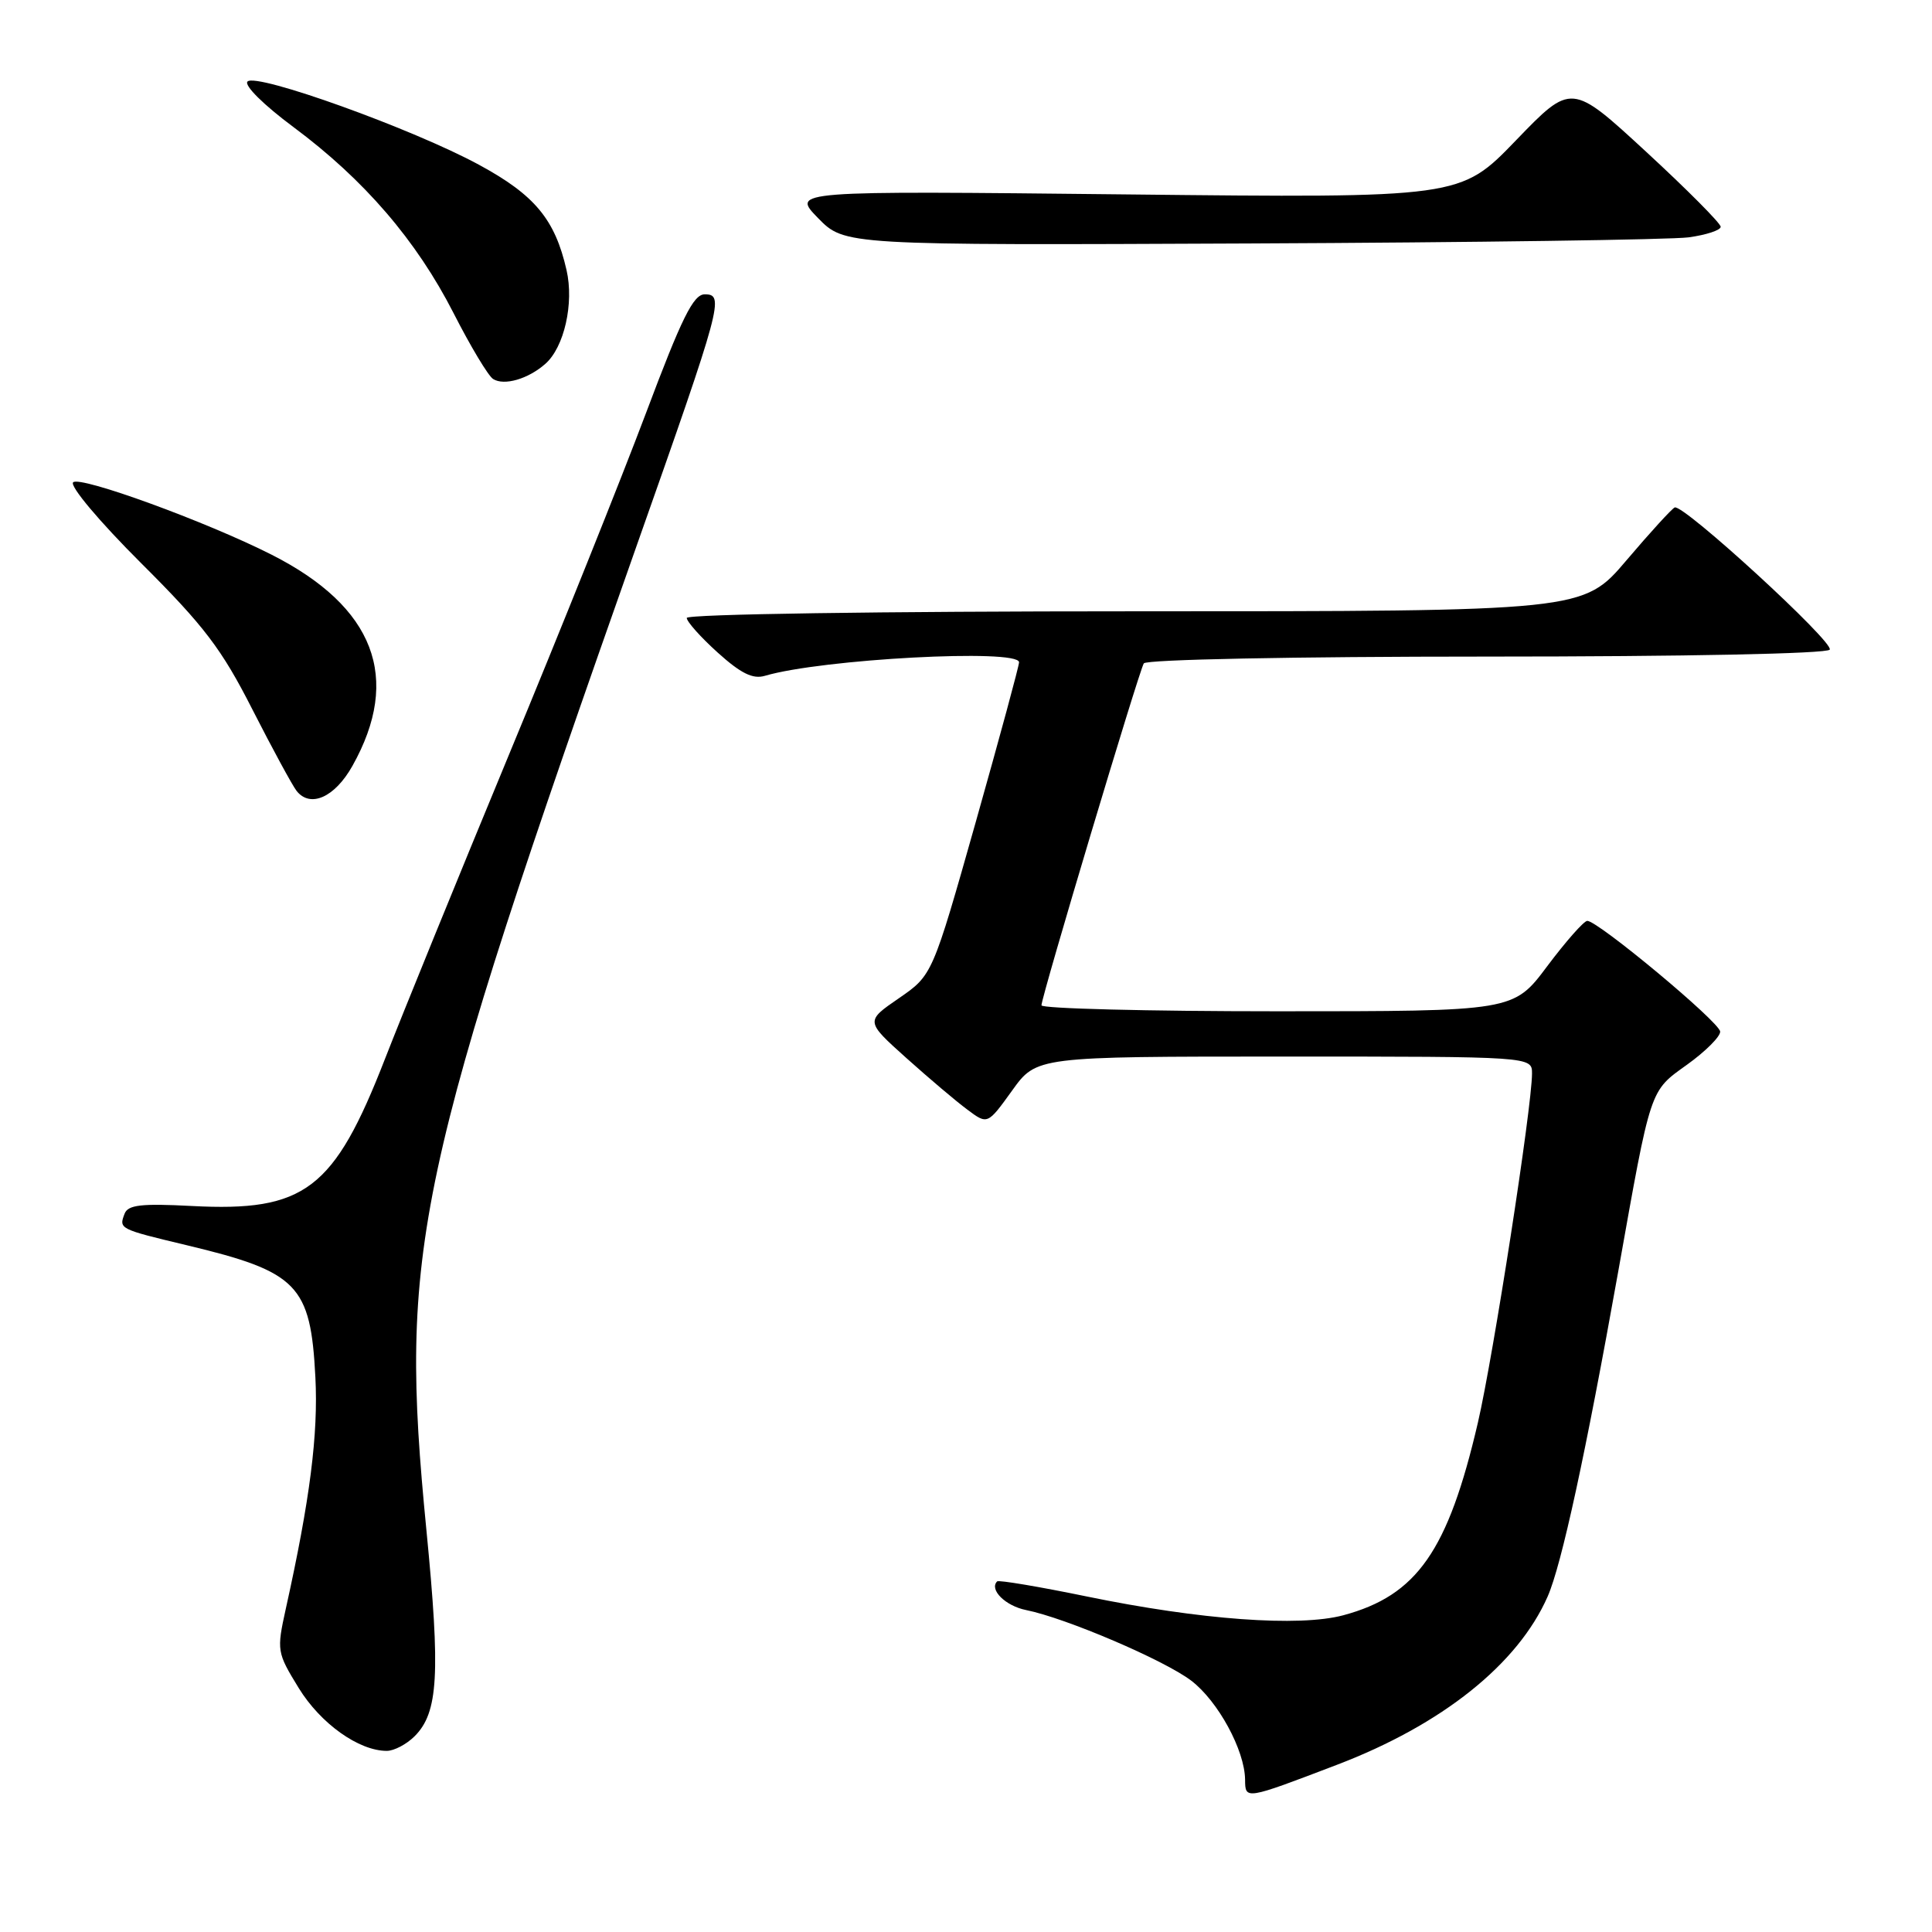 <?xml version="1.0" encoding="UTF-8" standalone="no"?>
<!DOCTYPE svg PUBLIC "-//W3C//DTD SVG 1.1//EN" "http://www.w3.org/Graphics/SVG/1.1/DTD/svg11.dtd" >
<svg xmlns="http://www.w3.org/2000/svg" xmlns:xlink="http://www.w3.org/1999/xlink" version="1.1" viewBox="0 0 256 256">
 <g >
 <path fill="currentColor"
d=" M 177.14 233.85 C 191.09 228.53 201.13 220.51 205.07 211.55 C 206.92 207.35 210.11 192.62 214.42 168.50 C 218.80 143.93 218.55 144.66 223.55 141.07 C 226.00 139.31 227.97 137.34 227.93 136.69 C 227.86 135.43 211.71 121.99 210.32 122.02 C 209.87 122.03 207.49 124.73 205.02 128.02 C 200.55 134.00 200.55 134.00 169.27 134.00 C 152.07 134.00 138.00 133.64 138.00 133.21 C 138.00 132.06 150.90 88.98 151.56 87.90 C 151.88 87.39 171.34 87.00 197.00 87.00 C 223.30 87.00 242.12 86.62 242.45 86.08 C 243.05 85.11 223.07 66.78 221.91 67.24 C 221.55 67.38 218.66 70.54 215.51 74.25 C 209.77 81.00 209.77 81.00 150.38 81.00 C 116.67 81.00 91.00 81.38 91.00 81.88 C 91.00 82.37 92.85 84.44 95.10 86.47 C 98.16 89.23 99.75 90.02 101.35 89.55 C 108.89 87.32 134.96 85.93 135.03 87.75 C 135.05 88.16 132.47 97.66 129.31 108.86 C 123.55 129.21 123.55 129.21 119.11 132.27 C 114.67 135.32 114.67 135.32 120.08 140.18 C 123.06 142.85 126.70 145.94 128.18 147.03 C 130.85 149.03 130.85 149.03 134.10 144.52 C 137.34 140.00 137.34 140.00 170.17 140.00 C 203.00 140.00 203.00 140.00 203.00 142.25 C 202.99 146.71 197.87 179.70 195.83 188.50 C 191.87 205.52 187.76 211.40 178.00 214.03 C 172.14 215.60 159.04 214.64 144.00 211.54 C 137.68 210.24 132.33 209.34 132.13 209.54 C 131.04 210.63 133.22 212.79 135.96 213.34 C 141.21 214.39 154.29 219.98 157.85 222.70 C 161.40 225.41 164.94 231.92 164.98 235.82 C 165.00 238.49 164.99 238.49 177.14 233.85 Z  M 54.94 230.06 C 58.08 226.92 58.37 221.83 56.50 202.73 C 52.84 165.34 54.83 156.01 84.44 72.08 C 95.67 40.28 96.01 39.00 93.38 39.00 C 91.87 39.00 90.33 42.13 85.59 54.75 C 82.33 63.41 74.17 83.78 67.44 100.00 C 60.72 116.22 53.32 134.38 51.00 140.34 C 44.26 157.65 40.40 160.59 25.41 159.80 C 18.73 159.45 16.96 159.65 16.51 160.82 C 15.74 162.84 15.77 162.85 24.71 164.99 C 39.48 168.52 41.16 170.24 41.79 182.50 C 42.18 190.03 41.08 198.71 37.87 213.17 C 36.65 218.72 36.69 218.96 39.58 223.67 C 42.47 228.38 47.54 232.00 51.25 232.00 C 52.21 232.00 53.87 231.13 54.94 230.06 Z  M 46.69 101.50 C 53.24 89.85 49.63 80.41 35.99 73.50 C 27.35 69.12 10.59 63.01 9.69 63.91 C 9.21 64.39 13.16 69.10 18.72 74.64 C 27.06 82.95 29.37 85.99 33.44 94.00 C 36.10 99.22 38.74 104.08 39.30 104.80 C 41.12 107.10 44.36 105.65 46.69 101.50 Z  M 72.25 48.22 C 74.76 46.03 76.08 40.19 75.07 35.79 C 73.54 29.07 70.86 25.84 63.48 21.84 C 54.74 17.09 33.98 9.62 32.80 10.80 C 32.30 11.30 34.94 13.91 38.90 16.85 C 48.27 23.82 55.18 31.86 60.10 41.49 C 62.34 45.89 64.70 49.82 65.34 50.22 C 66.80 51.14 69.97 50.23 72.25 48.22 Z  M 223.75 31.45 C 226.09 31.13 228.00 30.50 228.00 30.05 C 228.00 29.59 223.55 25.12 218.11 20.10 C 208.22 10.98 208.22 10.98 200.86 18.61 C 193.50 26.24 193.50 26.24 149.18 25.76 C 104.87 25.28 104.87 25.28 108.39 28.89 C 111.92 32.50 111.92 32.50 165.71 32.26 C 195.29 32.13 221.41 31.76 223.75 31.45 Z "/>
</g>
</svg>
